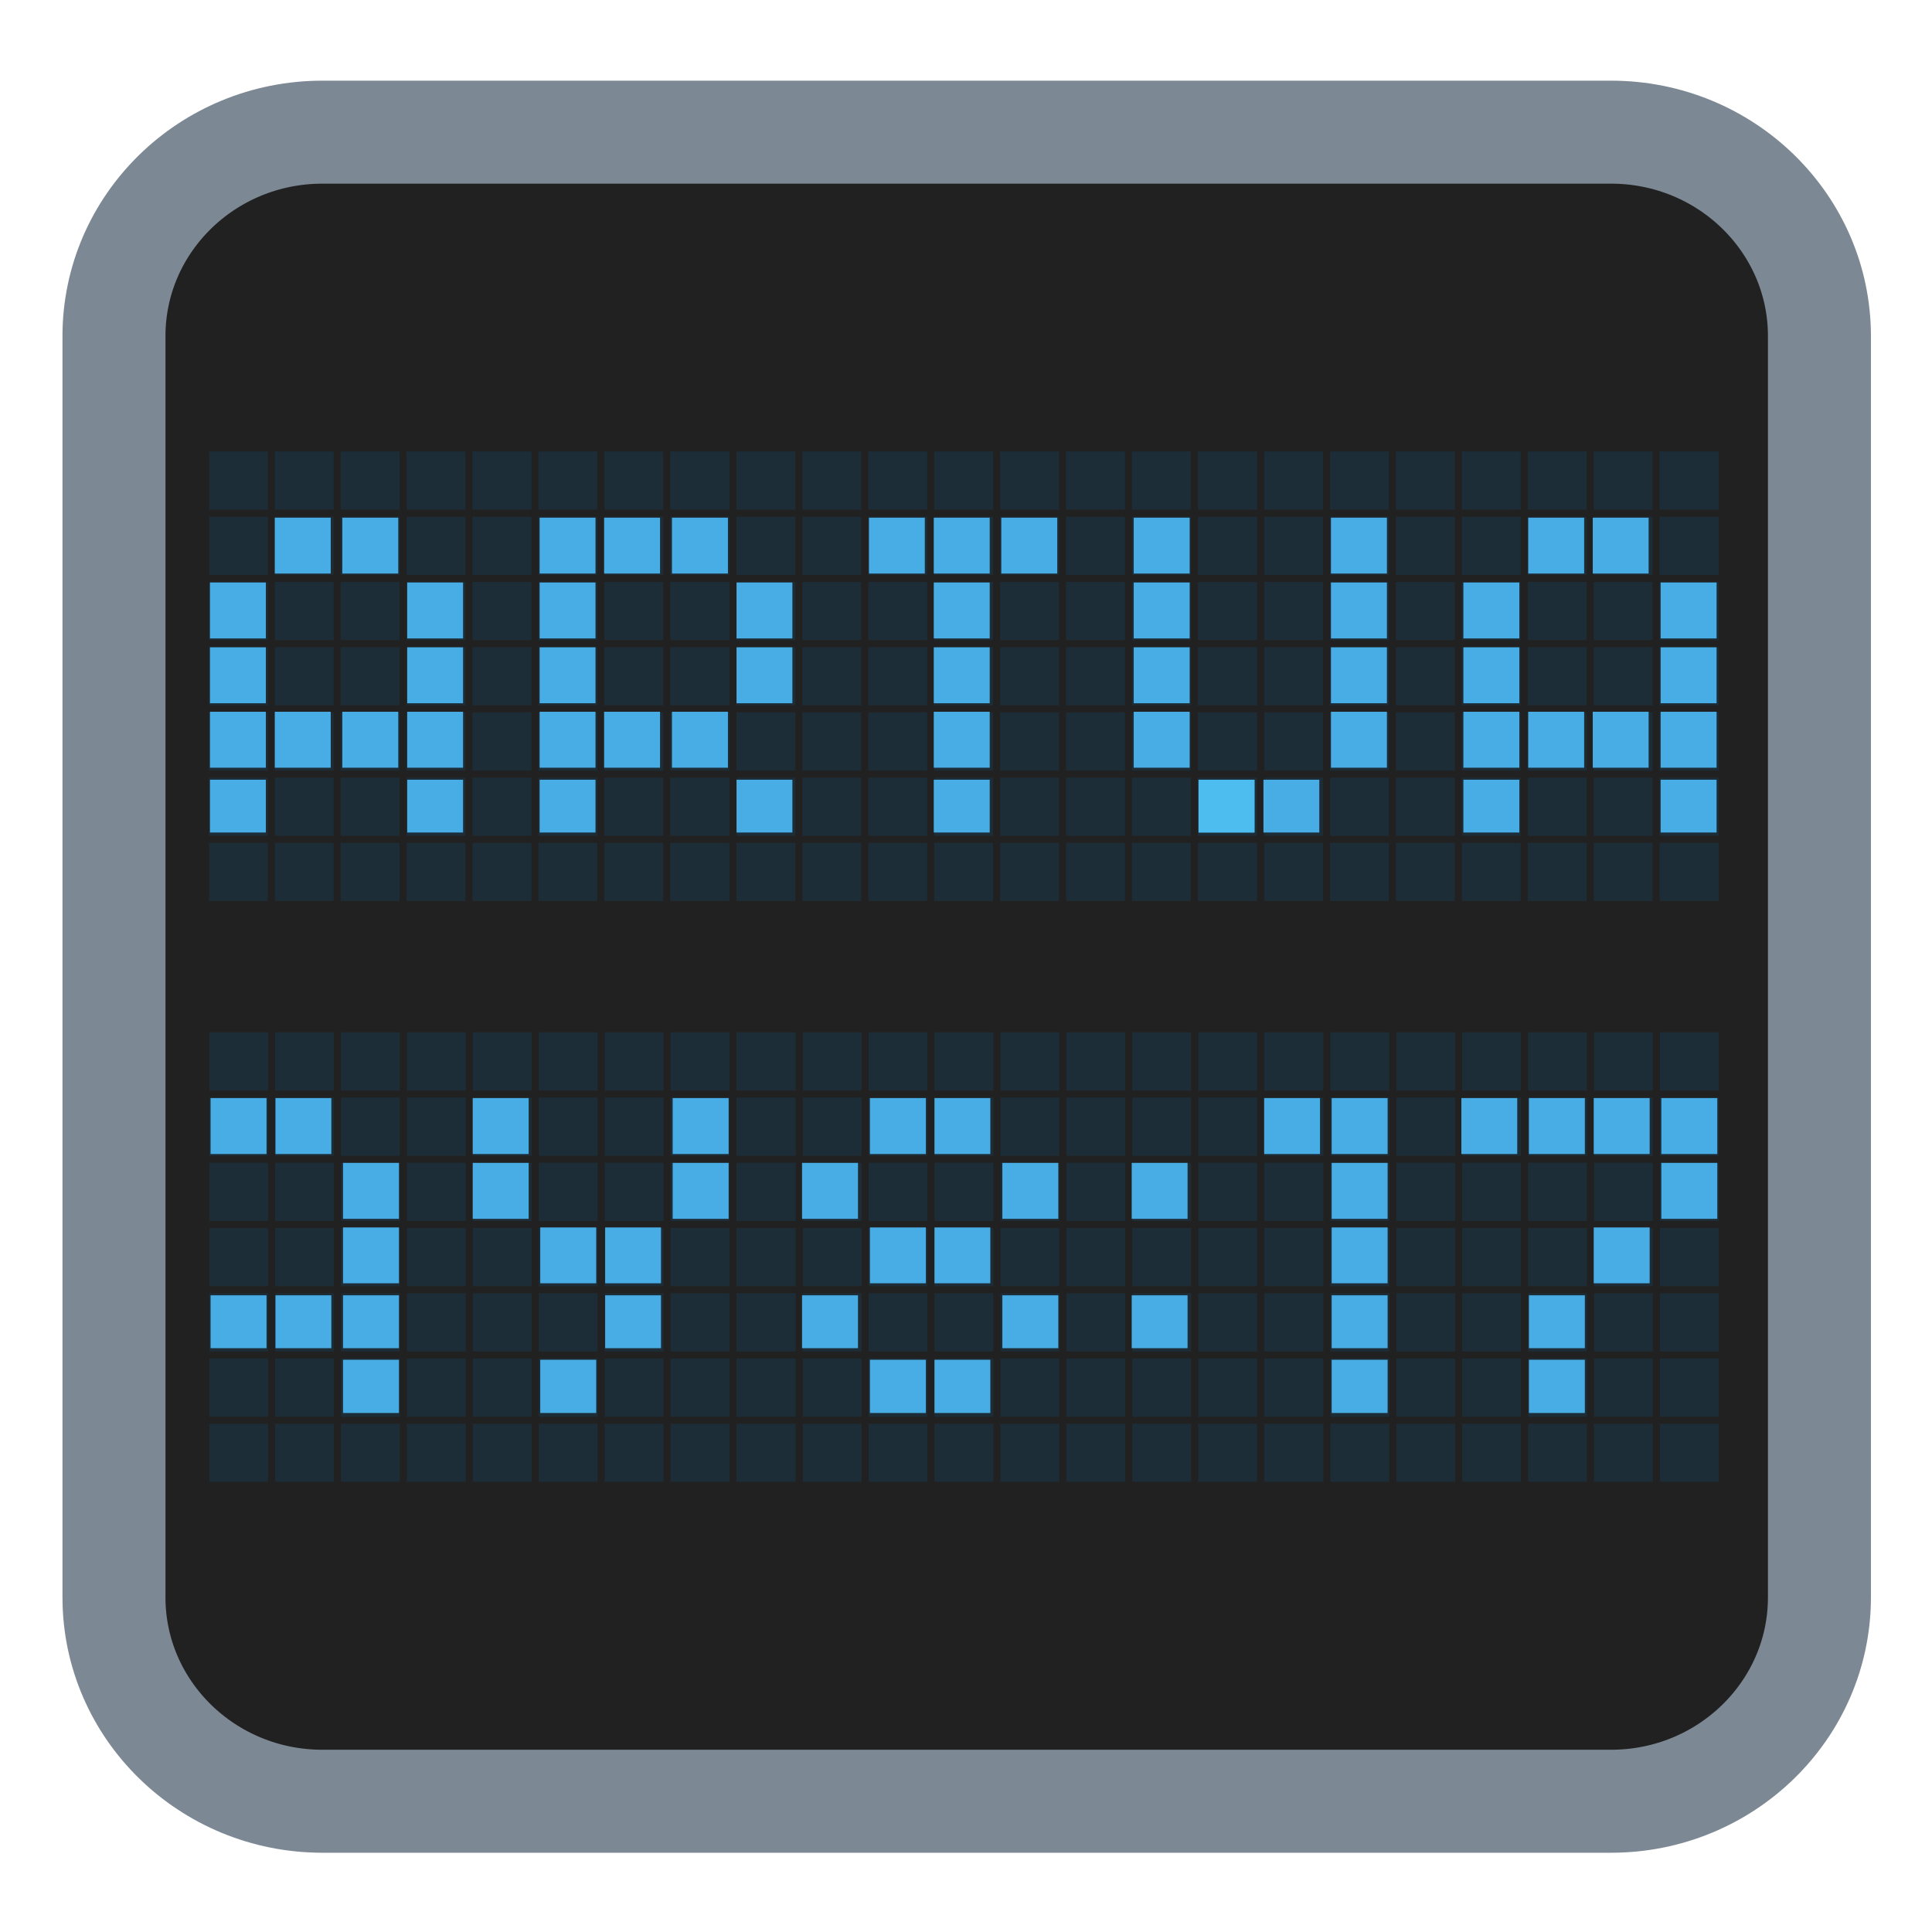 
<svg xmlns="http://www.w3.org/2000/svg" xmlns:xlink="http://www.w3.org/1999/xlink" width="22px" height="22px" viewBox="0 0 22 22" version="1.1">
<g id="surface1">
<path style="fill-rule:nonzero;fill:rgb(12.941%,12.941%,12.941%);fill-opacity:1;stroke-width:27.274;stroke-linecap:butt;stroke-linejoin:miter;stroke:rgb(48.627%,53.333%,57.647%);stroke-opacity:1;stroke-miterlimit:4;" d="M 85.364 35 L 426.636 35 C 457.091 35 481.818 59.182 481.818 89 L 481.818 423 C 481.818 452.818 457.091 477 426.636 477 L 85.364 477 C 54.909 477 30.182 452.818 30.182 423 L 30.182 89 C 30.182 59.182 54.909 35 85.364 35 Z M 85.364 35 " transform="matrix(0.043,0,0,0.043,0,0)"/>
<path style=" stroke:none;fill-rule:nonzero;fill:rgb(12.941%,12.941%,12.941%);fill-opacity:1;" d="M 2.375 5.188 L 19.707 5.188 L 19.707 10.066 L 2.375 10.066 Z M 2.375 5.188 "/>
<path style=" stroke:none;fill-rule:nonzero;fill:rgb(11.765%,18.039%,21.961%);fill-opacity:0.992;" d="M 2.379 5.098 L 2.379 10.312 L 19.629 10.312 L 19.629 5.098 Z M 2.383 11.707 L 2.383 16.922 L 19.633 16.922 L 19.633 11.707 Z M 2.383 11.707 "/>
<path style="fill-rule:evenodd;fill:rgb(15.686%,21.961%,27.059%);fill-opacity:1;stroke-width:1.871;stroke-linecap:butt;stroke-linejoin:miter;stroke:rgb(12.941%,12.941%,12.941%);stroke-opacity:1;stroke-miterlimit:4;" d="M 54.908 119.564 L 54.908 240.928 M 72.362 119.564 L 72.362 240.928 M 89.817 119.564 L 89.817 240.928 M 107.271 119.564 L 107.271 240.928 M 124.726 119.564 L 124.726 240.928 M 142.18 119.564 L 142.18 240.928 M 159.635 119.564 L 159.635 240.928 M 177.089 119.564 L 177.089 240.928 M 194.635 119.564 L 194.635 240.928 M 212.089 119.564 L 212.089 240.928 M 229.544 119.564 L 229.544 240.928 M 246.998 119.564 L 246.998 240.928 M 264.453 119.564 L 264.453 240.928 M 281.908 119.564 L 281.908 240.928 M 299.362 119.564 L 299.362 240.928 M 316.817 119.564 L 316.817 240.928 M 334.362 119.564 L 334.362 240.928 M 351.817 119.564 L 351.817 240.928 M 369.271 119.564 L 369.271 240.928 M 386.726 119.564 L 386.726 240.928 M 404.18 119.564 L 404.18 240.928 M 421.635 119.564 L 421.635 240.928 M 439.089 119.564 L 439.089 240.928 M 456.635 119.564 L 456.635 240.928 M 54.908 119.564 L 458.18 119.564 M 54.908 136.837 L 458.18 136.837 M 54.908 154.11 L 458.18 154.11 M 54.908 171.382 L 458.18 171.382 M 54.908 188.655 L 458.18 188.655 M 54.908 205.928 L 458.18 205.928 M 54.908 223.201 L 458.18 223.201 M 54.908 240.473 L 458.18 240.473 " transform="matrix(0.043,0,0,0.043,-0.023,-0.04)"/>
<path style="fill-rule:evenodd;fill:rgb(43.137%,45.098%,45.098%);fill-opacity:0.906;stroke-width:1.871;stroke-linecap:butt;stroke-linejoin:miter;stroke:rgb(12.941%,12.941%,12.941%);stroke-opacity:1;stroke-miterlimit:4;" d="M 54.998 273.382 L 54.998 394.746 M 72.453 273.382 L 72.453 394.746 M 89.908 273.382 L 89.908 394.746 M 107.362 273.382 L 107.362 394.746 M 124.817 273.382 L 124.817 394.746 M 142.271 273.382 L 142.271 394.746 M 159.726 273.382 L 159.726 394.746 M 177.18 273.382 L 177.18 394.746 M 194.635 273.382 L 194.635 394.746 M 212.18 273.382 L 212.18 394.746 M 229.635 273.382 L 229.635 394.746 M 247.089 273.382 L 247.089 394.746 M 264.544 273.382 L 264.544 394.746 M 281.998 273.382 L 281.998 394.746 M 299.453 273.382 L 299.453 394.746 M 316.908 273.382 L 316.908 394.746 M 334.362 273.382 L 334.362 394.746 M 351.908 273.382 L 351.908 394.746 M 369.362 273.382 L 369.362 394.746 M 386.817 273.382 L 386.817 394.746 M 404.271 273.382 L 404.271 394.746 M 421.726 273.382 L 421.726 394.746 M 439.18 273.382 L 439.18 394.746 M 456.635 273.382 L 456.635 394.746 M 54.998 273.382 L 458.271 273.382 M 54.998 290.655 L 458.271 290.655 M 54.998 307.928 L 458.271 307.928 M 54.998 325.201 L 458.271 325.201 M 54.998 342.473 L 458.271 342.473 M 54.998 359.746 L 458.271 359.746 M 54.998 377.019 L 458.271 377.019 M 54.998 394.291 L 458.271 394.291 " transform="matrix(0.043,0,0,0.043,-0.023,-0.04)"/>
<path style=" stroke:none;fill-rule:nonzero;fill:rgb(29.02%,68.235%,90.196%);fill-opacity:0.992;" d="M 3.129 5.895 L 3.129 6.531 L 3.766 6.531 L 3.766 5.895 Z M 3.898 5.895 L 3.898 6.531 L 4.535 6.531 L 4.535 5.895 Z M 6.145 5.895 L 6.145 6.531 L 6.781 6.531 L 6.781 5.895 Z M 6.879 5.895 L 6.879 6.531 L 7.516 6.531 L 7.516 5.895 Z M 7.652 5.895 L 7.652 6.531 L 8.289 6.531 L 8.289 5.895 Z M 9.895 5.895 L 9.895 6.531 L 10.531 6.531 L 10.531 5.895 Z M 10.633 5.895 L 10.633 6.531 L 11.27 6.531 L 11.27 5.895 Z M 11.402 5.895 L 11.402 6.531 L 12.039 6.531 L 12.039 5.895 Z M 12.91 5.895 L 12.91 6.531 L 13.547 6.531 L 13.547 5.895 Z M 15.156 5.895 L 15.156 6.531 L 15.793 6.531 L 15.793 5.895 Z M 17.402 5.895 L 17.402 6.531 L 18.039 6.531 L 18.039 5.895 Z M 18.137 5.895 L 18.137 6.531 L 18.773 6.531 L 18.773 5.895 Z M 2.391 6.633 L 2.391 7.27 L 3.027 7.27 L 3.027 6.633 Z M 4.637 6.633 L 4.637 7.27 L 5.273 7.27 L 5.273 6.633 Z M 6.145 6.633 L 6.145 7.27 L 6.781 7.27 L 6.781 6.633 Z M 8.387 6.633 L 8.387 7.27 L 9.023 7.27 L 9.023 6.633 Z M 10.633 6.633 L 10.633 7.27 L 11.27 7.27 L 11.27 6.633 Z M 12.91 6.633 L 12.91 7.27 L 13.547 7.27 L 13.547 6.633 Z M 15.156 6.633 L 15.156 7.27 L 15.793 7.27 L 15.793 6.633 Z M 16.664 6.633 L 16.664 7.27 L 17.301 7.27 L 17.301 6.633 Z M 18.91 6.633 L 18.91 7.27 L 19.547 7.27 L 19.547 6.633 Z M 2.391 7.371 L 2.391 8.008 L 3.027 8.008 L 3.027 7.371 Z M 4.637 7.371 L 4.637 8.008 L 5.273 8.008 L 5.273 7.371 Z M 6.145 7.371 L 6.145 8.008 L 6.781 8.008 L 6.781 7.371 Z M 8.387 7.371 L 8.387 8.008 L 9.023 8.008 L 9.023 7.371 Z M 10.633 7.371 L 10.633 8.008 L 11.27 8.008 L 11.27 7.371 Z M 12.91 7.371 L 12.91 8.008 L 13.547 8.008 L 13.547 7.371 Z M 15.156 7.371 L 15.156 8.008 L 15.793 8.008 L 15.793 7.371 Z M 16.664 7.371 L 16.664 8.008 L 17.301 8.008 L 17.301 7.371 Z M 18.91 7.371 L 18.91 8.008 L 19.547 8.008 L 19.547 7.371 Z M 2.391 8.105 L 2.391 8.742 L 3.027 8.742 L 3.027 8.105 Z M 3.129 8.105 L 3.129 8.742 L 3.766 8.742 L 3.766 8.105 Z M 3.898 8.105 L 3.898 8.742 L 4.535 8.742 L 4.535 8.105 Z M 4.637 8.105 L 4.637 8.742 L 5.273 8.742 L 5.273 8.105 Z M 6.145 8.105 L 6.145 8.742 L 6.781 8.742 L 6.781 8.105 Z M 6.879 8.105 L 6.879 8.742 L 7.516 8.742 L 7.516 8.105 Z M 7.652 8.105 L 7.652 8.742 L 8.289 8.742 L 8.289 8.105 Z M 10.633 8.105 L 10.633 8.742 L 11.27 8.742 L 11.27 8.105 Z M 12.91 8.105 L 12.91 8.742 L 13.547 8.742 L 13.547 8.105 Z M 15.156 8.105 L 15.156 8.742 L 15.793 8.742 L 15.793 8.105 Z M 16.664 8.105 L 16.664 8.742 L 17.301 8.742 L 17.301 8.105 Z M 17.402 8.105 L 17.402 8.742 L 18.039 8.742 L 18.039 8.105 Z M 18.137 8.105 L 18.137 8.742 L 18.773 8.742 L 18.773 8.105 Z M 18.91 8.105 L 18.91 8.742 L 19.547 8.742 L 19.547 8.105 Z M 2.391 8.879 L 2.391 9.48 L 3.027 9.48 L 3.027 8.879 Z M 4.637 8.879 L 4.637 9.48 L 5.273 9.48 L 5.273 8.879 Z M 6.145 8.879 L 6.145 9.48 L 6.781 9.48 L 6.781 8.879 Z M 8.387 8.879 L 8.387 9.48 L 9.023 9.48 L 9.023 8.879 Z M 10.633 8.879 L 10.633 9.48 L 11.27 9.48 L 11.27 8.879 Z M 13.648 8.879 L 13.648 9.48 L 14.285 9.48 L 14.285 8.879 Z M 14.387 8.879 L 14.387 9.48 L 15.023 9.48 L 15.023 8.879 Z M 16.664 8.879 L 16.664 9.48 L 17.301 9.48 L 17.301 8.879 Z M 18.91 8.879 L 18.91 9.48 L 19.547 9.48 L 19.547 8.879 Z M 2.398 12.504 L 2.398 13.141 L 3.035 13.141 L 3.035 12.504 Z M 3.137 12.504 L 3.137 13.141 L 3.773 13.141 L 3.773 12.504 Z M 5.383 12.504 L 5.383 13.141 L 6.02 13.141 L 6.02 12.504 Z M 7.66 12.504 L 7.66 13.141 L 8.297 13.141 L 8.297 12.504 Z M 9.906 12.504 L 9.906 13.141 L 10.543 13.141 L 10.543 12.504 Z M 10.641 12.504 L 10.641 13.141 L 11.277 13.141 L 11.277 12.504 Z M 14.395 12.504 L 14.395 13.141 L 15.031 13.141 L 15.031 12.504 Z M 15.164 12.504 L 15.164 13.141 L 15.801 13.141 L 15.801 12.504 Z M 16.641 12.504 L 16.641 13.141 L 17.277 13.141 L 17.277 12.504 Z M 17.41 12.504 L 17.41 13.141 L 18.047 13.141 L 18.047 12.504 Z M 18.148 12.504 L 18.148 13.141 L 18.785 13.141 L 18.785 12.504 Z M 18.918 12.504 L 18.918 13.141 L 19.555 13.141 L 19.555 12.504 Z M 3.906 13.242 L 3.906 13.879 L 4.543 13.879 L 4.543 13.242 Z M 5.383 13.242 L 5.383 13.879 L 6.02 13.879 L 6.02 13.242 Z M 7.66 13.242 L 7.66 13.879 L 8.297 13.879 L 8.297 13.242 Z M 9.133 13.242 L 9.133 13.879 L 9.77 13.879 L 9.77 13.242 Z M 11.414 13.242 L 11.414 13.879 L 12.051 13.879 L 12.051 13.242 Z M 12.887 13.242 L 12.887 13.879 L 13.523 13.879 L 13.523 13.242 Z M 15.164 13.242 L 15.164 13.879 L 15.801 13.879 L 15.801 13.242 Z M 18.918 13.242 L 18.918 13.879 L 19.555 13.879 L 19.555 13.242 Z M 3.906 13.977 L 3.906 14.613 L 4.543 14.613 L 4.543 13.977 Z M 6.152 13.977 L 6.152 14.613 L 6.789 14.613 L 6.789 13.977 Z M 6.891 13.977 L 6.891 14.613 L 7.527 14.613 L 7.527 13.977 Z M 9.906 13.977 L 9.906 14.613 L 10.543 14.613 L 10.543 13.977 Z M 10.641 13.977 L 10.641 14.613 L 11.277 14.613 L 11.277 13.977 Z M 15.164 13.977 L 15.164 14.613 L 15.801 14.613 L 15.801 13.977 Z M 18.148 13.977 L 18.148 14.613 L 18.785 14.613 L 18.785 13.977 Z M 2.398 14.75 L 2.398 15.352 L 3.035 15.352 L 3.035 14.75 Z M 3.137 14.75 L 3.137 15.352 L 3.773 15.352 L 3.773 14.75 Z M 3.906 14.75 L 3.906 15.352 L 4.543 15.352 L 4.543 14.75 Z M 6.891 14.75 L 6.891 15.352 L 7.527 15.352 L 7.527 14.75 Z M 9.133 14.75 L 9.133 15.352 L 9.77 15.352 L 9.77 14.75 Z M 11.414 14.75 L 11.414 15.352 L 12.051 15.352 L 12.051 14.75 Z M 12.887 14.75 L 12.887 15.352 L 13.523 15.352 L 13.523 14.75 Z M 15.164 14.75 L 15.164 15.352 L 15.801 15.352 L 15.801 14.75 Z M 17.41 14.75 L 17.41 15.352 L 18.047 15.352 L 18.047 14.75 Z M 3.906 15.484 L 3.906 16.09 L 4.543 16.09 L 4.543 15.484 Z M 6.152 15.484 L 6.152 16.09 L 6.789 16.09 L 6.789 15.484 Z M 9.906 15.484 L 9.906 16.09 L 10.543 16.09 L 10.543 15.484 Z M 10.641 15.484 L 10.641 16.09 L 11.277 16.09 L 11.277 15.484 Z M 15.164 15.484 L 15.164 16.09 L 15.801 16.09 L 15.801 15.484 Z M 17.41 15.484 L 17.41 16.09 L 18.047 16.09 L 18.047 15.484 Z M 17.41 15.484 "/>
<path style=" stroke:none;fill-rule:nonzero;fill:rgb(29.804%,74.118%,93.333%);fill-opacity:1;" d="M 13.648 9.18 L 13.648 8.879 L 14.285 8.879 L 14.285 9.48 L 13.648 9.48 Z M 13.648 9.18 "/>
</g>
</svg>
